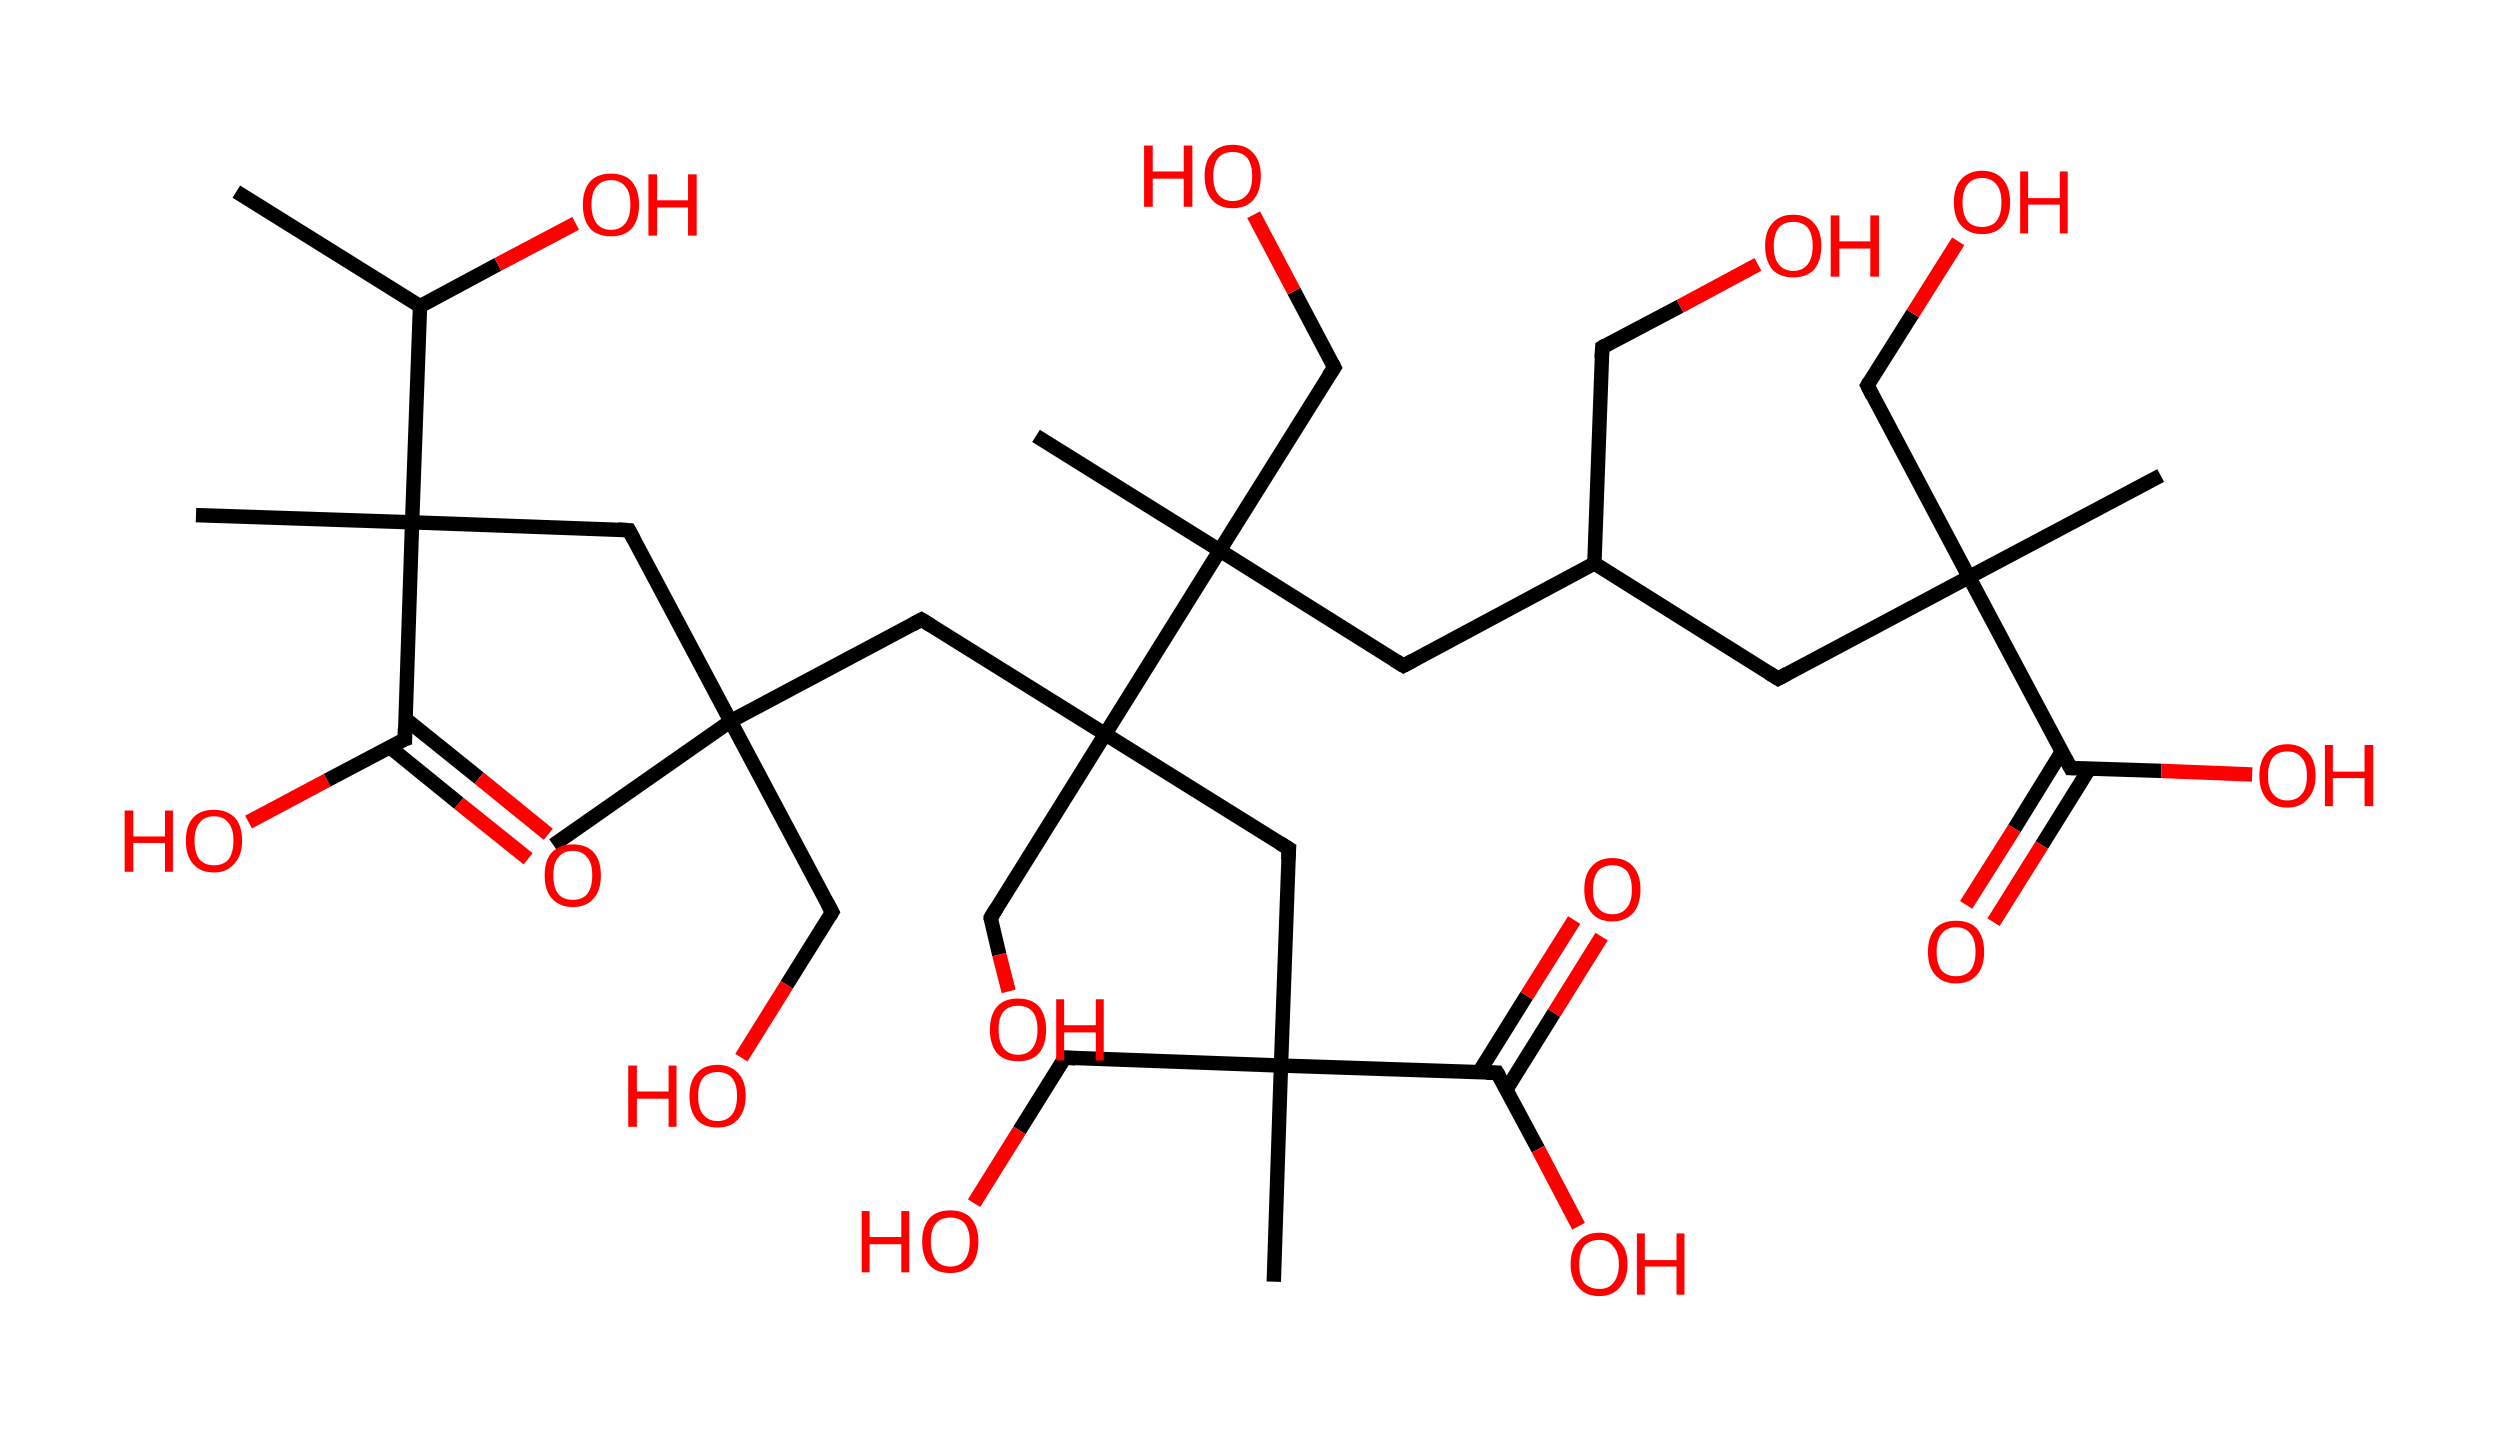<?xml version='1.0' encoding='ASCII' standalone='yes'?>
<svg xmlns="http://www.w3.org/2000/svg" xmlns:rdkit="http://www.rdkit.org/xml" xmlns:xlink="http://www.w3.org/1999/xlink" version="1.1" baseProfile="full" xml:space="preserve" width="347px" height="200px" viewBox="0 0 347 200">
<!-- END OF HEADER -->
<rect style="opacity:1.0;fill:#FFFFFF;stroke:none" width="347.0" height="200.0" x="0.0" y="0.0"> </rect>
<path class="bond-0 atom-0 atom-1" d="M 32.8,26.6 L 58.3,42.5" style="fill:none;fill-rule:evenodd;stroke:#000000;stroke-width:2.0px;stroke-linecap:butt;stroke-linejoin:miter;stroke-opacity:1"/>
<path class="bond-1 atom-1 atom-2" d="M 58.3,42.5 L 69.1,36.7" style="fill:none;fill-rule:evenodd;stroke:#000000;stroke-width:2.0px;stroke-linecap:butt;stroke-linejoin:miter;stroke-opacity:1"/>
<path class="bond-1 atom-1 atom-2" d="M 69.1,36.7 L 79.9,31.0" style="fill:none;fill-rule:evenodd;stroke:#FF0000;stroke-width:2.0px;stroke-linecap:butt;stroke-linejoin:miter;stroke-opacity:1"/>
<path class="bond-2 atom-1 atom-3" d="M 58.3,42.5 L 57.2,72.5" style="fill:none;fill-rule:evenodd;stroke:#000000;stroke-width:2.0px;stroke-linecap:butt;stroke-linejoin:miter;stroke-opacity:1"/>
<path class="bond-3 atom-3 atom-4" d="M 57.2,72.5 L 27.2,71.5" style="fill:none;fill-rule:evenodd;stroke:#000000;stroke-width:2.0px;stroke-linecap:butt;stroke-linejoin:miter;stroke-opacity:1"/>
<path class="bond-4 atom-3 atom-5" d="M 57.2,72.5 L 87.3,73.6" style="fill:none;fill-rule:evenodd;stroke:#000000;stroke-width:2.0px;stroke-linecap:butt;stroke-linejoin:miter;stroke-opacity:1"/>
<path class="bond-5 atom-5 atom-6" d="M 87.3,73.6 L 101.4,100.1" style="fill:none;fill-rule:evenodd;stroke:#000000;stroke-width:2.0px;stroke-linecap:butt;stroke-linejoin:miter;stroke-opacity:1"/>
<path class="bond-6 atom-6 atom-7" d="M 101.4,100.1 L 76.8,117.3" style="fill:none;fill-rule:evenodd;stroke:#000000;stroke-width:2.0px;stroke-linecap:butt;stroke-linejoin:miter;stroke-opacity:1"/>
<path class="bond-7 atom-6 atom-8" d="M 101.4,100.1 L 115.5,126.6" style="fill:none;fill-rule:evenodd;stroke:#000000;stroke-width:2.0px;stroke-linecap:butt;stroke-linejoin:miter;stroke-opacity:1"/>
<path class="bond-8 atom-8 atom-9" d="M 115.5,126.6 L 109.2,136.7" style="fill:none;fill-rule:evenodd;stroke:#000000;stroke-width:2.0px;stroke-linecap:butt;stroke-linejoin:miter;stroke-opacity:1"/>
<path class="bond-8 atom-8 atom-9" d="M 109.2,136.7 L 102.9,146.8" style="fill:none;fill-rule:evenodd;stroke:#FF0000;stroke-width:2.0px;stroke-linecap:butt;stroke-linejoin:miter;stroke-opacity:1"/>
<path class="bond-9 atom-6 atom-10" d="M 101.4,100.1 L 127.9,86.0" style="fill:none;fill-rule:evenodd;stroke:#000000;stroke-width:2.0px;stroke-linecap:butt;stroke-linejoin:miter;stroke-opacity:1"/>
<path class="bond-10 atom-10 atom-11" d="M 127.9,86.0 L 153.4,101.9" style="fill:none;fill-rule:evenodd;stroke:#000000;stroke-width:2.0px;stroke-linecap:butt;stroke-linejoin:miter;stroke-opacity:1"/>
<path class="bond-11 atom-11 atom-12" d="M 153.4,101.9 L 137.5,127.4" style="fill:none;fill-rule:evenodd;stroke:#000000;stroke-width:2.0px;stroke-linecap:butt;stroke-linejoin:miter;stroke-opacity:1"/>
<path class="bond-12 atom-12 atom-13" d="M 137.5,127.4 L 138.7,132.5" style="fill:none;fill-rule:evenodd;stroke:#000000;stroke-width:2.0px;stroke-linecap:butt;stroke-linejoin:miter;stroke-opacity:1"/>
<path class="bond-12 atom-12 atom-13" d="M 138.7,132.5 L 140.0,137.6" style="fill:none;fill-rule:evenodd;stroke:#FF0000;stroke-width:2.0px;stroke-linecap:butt;stroke-linejoin:miter;stroke-opacity:1"/>
<path class="bond-13 atom-11 atom-14" d="M 153.4,101.9 L 178.9,117.8" style="fill:none;fill-rule:evenodd;stroke:#000000;stroke-width:2.0px;stroke-linecap:butt;stroke-linejoin:miter;stroke-opacity:1"/>
<path class="bond-14 atom-14 atom-15" d="M 178.9,117.8 L 177.8,147.9" style="fill:none;fill-rule:evenodd;stroke:#000000;stroke-width:2.0px;stroke-linecap:butt;stroke-linejoin:miter;stroke-opacity:1"/>
<path class="bond-15 atom-15 atom-16" d="M 177.8,147.9 L 176.8,177.9" style="fill:none;fill-rule:evenodd;stroke:#000000;stroke-width:2.0px;stroke-linecap:butt;stroke-linejoin:miter;stroke-opacity:1"/>
<path class="bond-16 atom-15 atom-17" d="M 177.8,147.9 L 147.8,146.8" style="fill:none;fill-rule:evenodd;stroke:#000000;stroke-width:2.0px;stroke-linecap:butt;stroke-linejoin:miter;stroke-opacity:1"/>
<path class="bond-17 atom-17 atom-18" d="M 147.8,146.8 L 141.5,156.9" style="fill:none;fill-rule:evenodd;stroke:#000000;stroke-width:2.0px;stroke-linecap:butt;stroke-linejoin:miter;stroke-opacity:1"/>
<path class="bond-17 atom-17 atom-18" d="M 141.5,156.9 L 135.2,167.0" style="fill:none;fill-rule:evenodd;stroke:#FF0000;stroke-width:2.0px;stroke-linecap:butt;stroke-linejoin:miter;stroke-opacity:1"/>
<path class="bond-18 atom-15 atom-19" d="M 177.8,147.9 L 207.8,148.9" style="fill:none;fill-rule:evenodd;stroke:#000000;stroke-width:2.0px;stroke-linecap:butt;stroke-linejoin:miter;stroke-opacity:1"/>
<path class="bond-19 atom-19 atom-20" d="M 209.1,151.2 L 215.7,140.6" style="fill:none;fill-rule:evenodd;stroke:#000000;stroke-width:2.0px;stroke-linecap:butt;stroke-linejoin:miter;stroke-opacity:1"/>
<path class="bond-19 atom-19 atom-20" d="M 215.7,140.6 L 222.3,130.0" style="fill:none;fill-rule:evenodd;stroke:#FF0000;stroke-width:2.0px;stroke-linecap:butt;stroke-linejoin:miter;stroke-opacity:1"/>
<path class="bond-19 atom-19 atom-20" d="M 205.3,148.8 L 211.9,138.2" style="fill:none;fill-rule:evenodd;stroke:#000000;stroke-width:2.0px;stroke-linecap:butt;stroke-linejoin:miter;stroke-opacity:1"/>
<path class="bond-19 atom-19 atom-20" d="M 211.9,138.2 L 218.5,127.7" style="fill:none;fill-rule:evenodd;stroke:#FF0000;stroke-width:2.0px;stroke-linecap:butt;stroke-linejoin:miter;stroke-opacity:1"/>
<path class="bond-20 atom-19 atom-21" d="M 207.8,148.9 L 213.5,159.5" style="fill:none;fill-rule:evenodd;stroke:#000000;stroke-width:2.0px;stroke-linecap:butt;stroke-linejoin:miter;stroke-opacity:1"/>
<path class="bond-20 atom-19 atom-21" d="M 213.5,159.5 L 219.1,170.2" style="fill:none;fill-rule:evenodd;stroke:#FF0000;stroke-width:2.0px;stroke-linecap:butt;stroke-linejoin:miter;stroke-opacity:1"/>
<path class="bond-21 atom-11 atom-22" d="M 153.4,101.9 L 169.3,76.4" style="fill:none;fill-rule:evenodd;stroke:#000000;stroke-width:2.0px;stroke-linecap:butt;stroke-linejoin:miter;stroke-opacity:1"/>
<path class="bond-22 atom-22 atom-23" d="M 169.3,76.4 L 143.8,60.5" style="fill:none;fill-rule:evenodd;stroke:#000000;stroke-width:2.0px;stroke-linecap:butt;stroke-linejoin:miter;stroke-opacity:1"/>
<path class="bond-23 atom-22 atom-24" d="M 169.3,76.4 L 185.2,51.0" style="fill:none;fill-rule:evenodd;stroke:#000000;stroke-width:2.0px;stroke-linecap:butt;stroke-linejoin:miter;stroke-opacity:1"/>
<path class="bond-24 atom-24 atom-25" d="M 185.2,51.0 L 179.6,40.4" style="fill:none;fill-rule:evenodd;stroke:#000000;stroke-width:2.0px;stroke-linecap:butt;stroke-linejoin:miter;stroke-opacity:1"/>
<path class="bond-24 atom-24 atom-25" d="M 179.6,40.4 L 174.0,29.8" style="fill:none;fill-rule:evenodd;stroke:#FF0000;stroke-width:2.0px;stroke-linecap:butt;stroke-linejoin:miter;stroke-opacity:1"/>
<path class="bond-25 atom-22 atom-26" d="M 169.3,76.4 L 194.8,92.4" style="fill:none;fill-rule:evenodd;stroke:#000000;stroke-width:2.0px;stroke-linecap:butt;stroke-linejoin:miter;stroke-opacity:1"/>
<path class="bond-26 atom-26 atom-27" d="M 194.8,92.4 L 221.3,78.2" style="fill:none;fill-rule:evenodd;stroke:#000000;stroke-width:2.0px;stroke-linecap:butt;stroke-linejoin:miter;stroke-opacity:1"/>
<path class="bond-27 atom-27 atom-28" d="M 221.3,78.2 L 222.4,48.2" style="fill:none;fill-rule:evenodd;stroke:#000000;stroke-width:2.0px;stroke-linecap:butt;stroke-linejoin:miter;stroke-opacity:1"/>
<path class="bond-28 atom-28 atom-29" d="M 222.4,48.2 L 233.2,42.5" style="fill:none;fill-rule:evenodd;stroke:#000000;stroke-width:2.0px;stroke-linecap:butt;stroke-linejoin:miter;stroke-opacity:1"/>
<path class="bond-28 atom-28 atom-29" d="M 233.2,42.5 L 244.0,36.7" style="fill:none;fill-rule:evenodd;stroke:#FF0000;stroke-width:2.0px;stroke-linecap:butt;stroke-linejoin:miter;stroke-opacity:1"/>
<path class="bond-29 atom-27 atom-30" d="M 221.3,78.2 L 246.8,94.2" style="fill:none;fill-rule:evenodd;stroke:#000000;stroke-width:2.0px;stroke-linecap:butt;stroke-linejoin:miter;stroke-opacity:1"/>
<path class="bond-30 atom-30 atom-31" d="M 246.8,94.2 L 273.3,80.1" style="fill:none;fill-rule:evenodd;stroke:#000000;stroke-width:2.0px;stroke-linecap:butt;stroke-linejoin:miter;stroke-opacity:1"/>
<path class="bond-31 atom-31 atom-32" d="M 273.3,80.1 L 299.9,66.0" style="fill:none;fill-rule:evenodd;stroke:#000000;stroke-width:2.0px;stroke-linecap:butt;stroke-linejoin:miter;stroke-opacity:1"/>
<path class="bond-32 atom-31 atom-33" d="M 273.3,80.1 L 259.2,53.5" style="fill:none;fill-rule:evenodd;stroke:#000000;stroke-width:2.0px;stroke-linecap:butt;stroke-linejoin:miter;stroke-opacity:1"/>
<path class="bond-33 atom-33 atom-34" d="M 259.2,53.5 L 265.5,43.5" style="fill:none;fill-rule:evenodd;stroke:#000000;stroke-width:2.0px;stroke-linecap:butt;stroke-linejoin:miter;stroke-opacity:1"/>
<path class="bond-33 atom-33 atom-34" d="M 265.5,43.5 L 271.8,33.5" style="fill:none;fill-rule:evenodd;stroke:#FF0000;stroke-width:2.0px;stroke-linecap:butt;stroke-linejoin:miter;stroke-opacity:1"/>
<path class="bond-34 atom-31 atom-35" d="M 273.3,80.1 L 287.4,106.6" style="fill:none;fill-rule:evenodd;stroke:#000000;stroke-width:2.0px;stroke-linecap:butt;stroke-linejoin:miter;stroke-opacity:1"/>
<path class="bond-35 atom-35 atom-36" d="M 286.2,104.3 L 279.6,115.0" style="fill:none;fill-rule:evenodd;stroke:#000000;stroke-width:2.0px;stroke-linecap:butt;stroke-linejoin:miter;stroke-opacity:1"/>
<path class="bond-35 atom-35 atom-36" d="M 279.6,115.0 L 272.9,125.6" style="fill:none;fill-rule:evenodd;stroke:#FF0000;stroke-width:2.0px;stroke-linecap:butt;stroke-linejoin:miter;stroke-opacity:1"/>
<path class="bond-35 atom-35 atom-36" d="M 290.0,106.7 L 283.4,117.3" style="fill:none;fill-rule:evenodd;stroke:#000000;stroke-width:2.0px;stroke-linecap:butt;stroke-linejoin:miter;stroke-opacity:1"/>
<path class="bond-35 atom-35 atom-36" d="M 283.4,117.3 L 276.7,128.0" style="fill:none;fill-rule:evenodd;stroke:#FF0000;stroke-width:2.0px;stroke-linecap:butt;stroke-linejoin:miter;stroke-opacity:1"/>
<path class="bond-36 atom-35 atom-37" d="M 287.4,106.6 L 300.0,107.0" style="fill:none;fill-rule:evenodd;stroke:#000000;stroke-width:2.0px;stroke-linecap:butt;stroke-linejoin:miter;stroke-opacity:1"/>
<path class="bond-36 atom-35 atom-37" d="M 300.0,107.0 L 312.6,107.5" style="fill:none;fill-rule:evenodd;stroke:#FF0000;stroke-width:2.0px;stroke-linecap:butt;stroke-linejoin:miter;stroke-opacity:1"/>
<path class="bond-37 atom-3 atom-38" d="M 57.2,72.5 L 56.2,102.6" style="fill:none;fill-rule:evenodd;stroke:#000000;stroke-width:2.0px;stroke-linecap:butt;stroke-linejoin:miter;stroke-opacity:1"/>
<path class="bond-38 atom-38 atom-39" d="M 54.1,103.7 L 63.7,111.5" style="fill:none;fill-rule:evenodd;stroke:#000000;stroke-width:2.0px;stroke-linecap:butt;stroke-linejoin:miter;stroke-opacity:1"/>
<path class="bond-38 atom-38 atom-39" d="M 63.7,111.5 L 73.3,119.2" style="fill:none;fill-rule:evenodd;stroke:#FF0000;stroke-width:2.0px;stroke-linecap:butt;stroke-linejoin:miter;stroke-opacity:1"/>
<path class="bond-38 atom-38 atom-39" d="M 56.3,99.8 L 66.5,108.0" style="fill:none;fill-rule:evenodd;stroke:#000000;stroke-width:2.0px;stroke-linecap:butt;stroke-linejoin:miter;stroke-opacity:1"/>
<path class="bond-38 atom-38 atom-39" d="M 66.5,108.0 L 76.1,115.8" style="fill:none;fill-rule:evenodd;stroke:#FF0000;stroke-width:2.0px;stroke-linecap:butt;stroke-linejoin:miter;stroke-opacity:1"/>
<path class="bond-39 atom-38 atom-40" d="M 56.2,102.6 L 45.4,108.3" style="fill:none;fill-rule:evenodd;stroke:#000000;stroke-width:2.0px;stroke-linecap:butt;stroke-linejoin:miter;stroke-opacity:1"/>
<path class="bond-39 atom-38 atom-40" d="M 45.4,108.3 L 34.5,114.1" style="fill:none;fill-rule:evenodd;stroke:#FF0000;stroke-width:2.0px;stroke-linecap:butt;stroke-linejoin:miter;stroke-opacity:1"/>
<path d="M 85.8,73.5 L 87.3,73.6 L 88.0,74.9" style="fill:none;stroke:#000000;stroke-width:2.0px;stroke-linecap:butt;stroke-linejoin:miter;stroke-opacity:1;"/>
<path d="M 114.8,125.3 L 115.5,126.6 L 115.2,127.1" style="fill:none;stroke:#000000;stroke-width:2.0px;stroke-linecap:butt;stroke-linejoin:miter;stroke-opacity:1;"/>
<path d="M 126.6,86.7 L 127.9,86.0 L 129.2,86.8" style="fill:none;stroke:#000000;stroke-width:2.0px;stroke-linecap:butt;stroke-linejoin:miter;stroke-opacity:1;"/>
<path d="M 138.3,126.1 L 137.5,127.4 L 137.5,127.7" style="fill:none;stroke:#000000;stroke-width:2.0px;stroke-linecap:butt;stroke-linejoin:miter;stroke-opacity:1;"/>
<path d="M 177.6,117.0 L 178.9,117.8 L 178.8,119.3" style="fill:none;stroke:#000000;stroke-width:2.0px;stroke-linecap:butt;stroke-linejoin:miter;stroke-opacity:1;"/>
<path d="M 149.3,146.9 L 147.8,146.8 L 147.5,147.3" style="fill:none;stroke:#000000;stroke-width:2.0px;stroke-linecap:butt;stroke-linejoin:miter;stroke-opacity:1;"/>
<path d="M 206.3,148.9 L 207.8,148.9 L 208.1,149.4" style="fill:none;stroke:#000000;stroke-width:2.0px;stroke-linecap:butt;stroke-linejoin:miter;stroke-opacity:1;"/>
<path d="M 184.4,52.2 L 185.2,51.0 L 184.9,50.4" style="fill:none;stroke:#000000;stroke-width:2.0px;stroke-linecap:butt;stroke-linejoin:miter;stroke-opacity:1;"/>
<path d="M 193.5,91.6 L 194.8,92.4 L 196.1,91.7" style="fill:none;stroke:#000000;stroke-width:2.0px;stroke-linecap:butt;stroke-linejoin:miter;stroke-opacity:1;"/>
<path d="M 222.3,49.7 L 222.4,48.2 L 222.9,47.9" style="fill:none;stroke:#000000;stroke-width:2.0px;stroke-linecap:butt;stroke-linejoin:miter;stroke-opacity:1;"/>
<path d="M 245.5,93.4 L 246.8,94.2 L 248.1,93.5" style="fill:none;stroke:#000000;stroke-width:2.0px;stroke-linecap:butt;stroke-linejoin:miter;stroke-opacity:1;"/>
<path d="M 259.9,54.9 L 259.2,53.5 L 259.5,53.0" style="fill:none;stroke:#000000;stroke-width:2.0px;stroke-linecap:butt;stroke-linejoin:miter;stroke-opacity:1;"/>
<path d="M 286.7,105.3 L 287.4,106.6 L 288.1,106.6" style="fill:none;stroke:#000000;stroke-width:2.0px;stroke-linecap:butt;stroke-linejoin:miter;stroke-opacity:1;"/>
<path d="M 56.2,101.1 L 56.2,102.6 L 55.6,102.8" style="fill:none;stroke:#000000;stroke-width:2.0px;stroke-linecap:butt;stroke-linejoin:miter;stroke-opacity:1;"/>
<path class="atom-2" d="M 80.9 28.4 Q 80.9 26.4, 81.9 25.2 Q 82.9 24.1, 84.8 24.1 Q 86.7 24.1, 87.7 25.2 Q 88.7 26.4, 88.7 28.4 Q 88.7 30.5, 87.7 31.7 Q 86.7 32.8, 84.8 32.8 Q 82.9 32.8, 81.9 31.7 Q 80.9 30.5, 80.9 28.4 M 84.8 31.9 Q 86.1 31.9, 86.8 31.0 Q 87.5 30.1, 87.5 28.4 Q 87.5 26.7, 86.8 25.9 Q 86.1 25.0, 84.8 25.0 Q 83.5 25.0, 82.8 25.9 Q 82.1 26.7, 82.1 28.4 Q 82.1 30.1, 82.8 31.0 Q 83.5 31.9, 84.8 31.9 " fill="#FF0000"/>
<path class="atom-2" d="M 90.0 24.2 L 91.2 24.2 L 91.2 27.8 L 95.5 27.8 L 95.5 24.2 L 96.7 24.2 L 96.7 32.7 L 95.5 32.7 L 95.5 28.8 L 91.2 28.8 L 91.2 32.7 L 90.0 32.7 L 90.0 24.2 " fill="#FF0000"/>
<path class="atom-9" d="M 87.2 147.9 L 88.4 147.9 L 88.4 151.5 L 92.8 151.5 L 92.8 147.9 L 93.9 147.9 L 93.9 156.4 L 92.8 156.4 L 92.8 152.5 L 88.4 152.5 L 88.4 156.4 L 87.2 156.4 L 87.2 147.9 " fill="#FF0000"/>
<path class="atom-9" d="M 95.7 152.1 Q 95.7 150.1, 96.7 149.0 Q 97.7 147.8, 99.6 147.8 Q 101.4 147.8, 102.5 149.0 Q 103.5 150.1, 103.5 152.1 Q 103.5 154.2, 102.4 155.4 Q 101.4 156.5, 99.6 156.5 Q 97.7 156.5, 96.7 155.4 Q 95.7 154.2, 95.7 152.1 M 99.6 155.6 Q 100.9 155.6, 101.6 154.7 Q 102.3 153.8, 102.3 152.1 Q 102.3 150.5, 101.6 149.6 Q 100.9 148.8, 99.6 148.8 Q 98.3 148.8, 97.6 149.6 Q 96.9 150.5, 96.9 152.1 Q 96.9 153.9, 97.6 154.7 Q 98.3 155.6, 99.6 155.6 " fill="#FF0000"/>
<path class="atom-13" d="M 137.4 142.9 Q 137.4 140.9, 138.4 139.7 Q 139.4 138.6, 141.3 138.6 Q 143.2 138.6, 144.2 139.7 Q 145.2 140.9, 145.2 142.9 Q 145.2 145.0, 144.2 146.2 Q 143.2 147.3, 141.3 147.3 Q 139.4 147.3, 138.4 146.2 Q 137.4 145.0, 137.4 142.9 M 141.3 146.4 Q 142.6 146.4, 143.3 145.5 Q 144.0 144.6, 144.0 142.9 Q 144.0 141.2, 143.3 140.4 Q 142.6 139.6, 141.3 139.6 Q 140.0 139.6, 139.3 140.4 Q 138.6 141.2, 138.6 142.9 Q 138.6 144.6, 139.3 145.5 Q 140.0 146.4, 141.3 146.4 " fill="#FF0000"/>
<path class="atom-13" d="M 146.6 138.7 L 147.7 138.7 L 147.7 142.3 L 152.1 142.3 L 152.1 138.7 L 153.2 138.7 L 153.2 147.2 L 152.1 147.2 L 152.1 143.3 L 147.7 143.3 L 147.7 147.2 L 146.6 147.2 L 146.6 138.7 " fill="#FF0000"/>
<path class="atom-18" d="M 119.6 168.1 L 120.7 168.1 L 120.7 171.7 L 125.1 171.7 L 125.1 168.1 L 126.2 168.1 L 126.2 176.6 L 125.1 176.6 L 125.1 172.7 L 120.7 172.7 L 120.7 176.6 L 119.6 176.6 L 119.6 168.1 " fill="#FF0000"/>
<path class="atom-18" d="M 128.0 172.3 Q 128.0 170.3, 129.0 169.1 Q 130.0 168.0, 131.9 168.0 Q 133.8 168.0, 134.8 169.1 Q 135.8 170.3, 135.8 172.3 Q 135.8 174.4, 134.8 175.6 Q 133.7 176.7, 131.9 176.7 Q 130.0 176.7, 129.0 175.6 Q 128.0 174.4, 128.0 172.3 M 131.9 175.8 Q 133.2 175.8, 133.9 174.9 Q 134.6 174.0, 134.6 172.3 Q 134.6 170.7, 133.9 169.8 Q 133.2 169.0, 131.9 169.0 Q 130.6 169.0, 129.9 169.8 Q 129.2 170.6, 129.2 172.3 Q 129.2 174.0, 129.9 174.9 Q 130.6 175.8, 131.9 175.8 " fill="#FF0000"/>
<path class="atom-20" d="M 219.9 123.5 Q 219.9 121.4, 220.9 120.3 Q 221.9 119.1, 223.8 119.1 Q 225.7 119.1, 226.7 120.3 Q 227.7 121.4, 227.7 123.5 Q 227.7 125.5, 226.7 126.7 Q 225.6 127.9, 223.8 127.9 Q 221.9 127.9, 220.9 126.7 Q 219.9 125.5, 219.9 123.5 M 223.8 126.9 Q 225.1 126.9, 225.8 126.0 Q 226.5 125.2, 226.5 123.5 Q 226.5 121.8, 225.8 120.9 Q 225.1 120.1, 223.8 120.1 Q 222.5 120.1, 221.8 120.9 Q 221.1 121.8, 221.1 123.5 Q 221.1 125.2, 221.8 126.0 Q 222.5 126.9, 223.8 126.9 " fill="#FF0000"/>
<path class="atom-21" d="M 218.0 175.5 Q 218.0 173.4, 219.1 172.3 Q 220.1 171.1, 222.0 171.1 Q 223.8 171.1, 224.8 172.3 Q 225.9 173.4, 225.9 175.5 Q 225.9 177.5, 224.8 178.7 Q 223.8 179.9, 222.0 179.9 Q 220.1 179.9, 219.1 178.7 Q 218.0 177.5, 218.0 175.5 M 222.0 178.9 Q 223.3 178.9, 223.9 178.1 Q 224.7 177.2, 224.7 175.5 Q 224.7 173.8, 223.9 173.0 Q 223.3 172.1, 222.0 172.1 Q 220.7 172.1, 219.9 172.9 Q 219.2 173.8, 219.2 175.5 Q 219.2 177.2, 219.9 178.1 Q 220.7 178.9, 222.0 178.9 " fill="#FF0000"/>
<path class="atom-21" d="M 227.2 171.2 L 228.3 171.2 L 228.3 174.9 L 232.7 174.9 L 232.7 171.2 L 233.8 171.2 L 233.8 179.7 L 232.7 179.7 L 232.7 175.8 L 228.3 175.8 L 228.3 179.7 L 227.2 179.7 L 227.2 171.2 " fill="#FF0000"/>
<path class="atom-25" d="M 158.8 20.2 L 160.0 20.2 L 160.0 23.8 L 164.3 23.8 L 164.3 20.2 L 165.5 20.2 L 165.5 28.7 L 164.3 28.7 L 164.3 24.8 L 160.0 24.8 L 160.0 28.7 L 158.8 28.7 L 158.8 20.2 " fill="#FF0000"/>
<path class="atom-25" d="M 167.2 24.4 Q 167.2 22.4, 168.2 21.3 Q 169.2 20.1, 171.1 20.1 Q 173.0 20.1, 174.0 21.3 Q 175.0 22.4, 175.0 24.4 Q 175.0 26.5, 174.0 27.7 Q 173.0 28.9, 171.1 28.9 Q 169.2 28.9, 168.2 27.7 Q 167.2 26.5, 167.2 24.4 M 171.1 27.9 Q 172.4 27.9, 173.1 27.0 Q 173.8 26.2, 173.8 24.4 Q 173.8 22.8, 173.1 21.9 Q 172.4 21.1, 171.1 21.1 Q 169.8 21.1, 169.1 21.9 Q 168.4 22.8, 168.4 24.4 Q 168.4 26.2, 169.1 27.0 Q 169.8 27.9, 171.1 27.9 " fill="#FF0000"/>
<path class="atom-29" d="M 245.0 34.1 Q 245.0 32.1, 246.0 31.0 Q 247.0 29.8, 248.9 29.8 Q 250.8 29.8, 251.8 31.0 Q 252.8 32.1, 252.8 34.1 Q 252.8 36.2, 251.8 37.4 Q 250.8 38.5, 248.9 38.5 Q 247.0 38.5, 246.0 37.4 Q 245.0 36.2, 245.0 34.1 M 248.9 37.6 Q 250.2 37.6, 250.9 36.7 Q 251.6 35.8, 251.6 34.1 Q 251.6 32.5, 250.9 31.6 Q 250.2 30.8, 248.9 30.8 Q 247.6 30.8, 246.9 31.6 Q 246.2 32.5, 246.2 34.1 Q 246.2 35.9, 246.9 36.7 Q 247.6 37.6, 248.9 37.6 " fill="#FF0000"/>
<path class="atom-29" d="M 254.1 29.9 L 255.3 29.9 L 255.3 33.5 L 259.6 33.5 L 259.6 29.9 L 260.8 29.9 L 260.8 38.4 L 259.6 38.4 L 259.6 34.5 L 255.3 34.5 L 255.3 38.4 L 254.1 38.4 L 254.1 29.9 " fill="#FF0000"/>
<path class="atom-34" d="M 271.2 28.1 Q 271.2 26.0, 272.2 24.9 Q 273.3 23.7, 275.1 23.7 Q 277.0 23.7, 278.0 24.9 Q 279.0 26.0, 279.0 28.1 Q 279.0 30.1, 278.0 31.3 Q 277.0 32.5, 275.1 32.5 Q 273.3 32.5, 272.2 31.3 Q 271.2 30.2, 271.2 28.1 M 275.1 31.5 Q 276.4 31.5, 277.1 30.7 Q 277.8 29.8, 277.8 28.1 Q 277.8 26.4, 277.1 25.6 Q 276.4 24.7, 275.1 24.7 Q 273.8 24.7, 273.1 25.6 Q 272.4 26.4, 272.4 28.1 Q 272.4 29.8, 273.1 30.7 Q 273.8 31.5, 275.1 31.5 " fill="#FF0000"/>
<path class="atom-34" d="M 280.4 23.8 L 281.5 23.8 L 281.5 27.5 L 285.9 27.5 L 285.9 23.8 L 287.0 23.8 L 287.0 32.4 L 285.9 32.4 L 285.9 28.4 L 281.5 28.4 L 281.5 32.4 L 280.4 32.4 L 280.4 23.8 " fill="#FF0000"/>
<path class="atom-36" d="M 267.6 132.1 Q 267.6 130.1, 268.6 128.9 Q 269.6 127.8, 271.5 127.8 Q 273.4 127.8, 274.4 128.9 Q 275.4 130.1, 275.4 132.1 Q 275.4 134.2, 274.4 135.3 Q 273.4 136.5, 271.5 136.5 Q 269.6 136.5, 268.6 135.3 Q 267.6 134.2, 267.6 132.1 M 271.5 135.5 Q 272.8 135.5, 273.5 134.7 Q 274.2 133.8, 274.2 132.1 Q 274.2 130.4, 273.5 129.6 Q 272.8 128.7, 271.5 128.7 Q 270.2 128.7, 269.5 129.6 Q 268.8 130.4, 268.8 132.1 Q 268.8 133.8, 269.5 134.7 Q 270.2 135.5, 271.5 135.5 " fill="#FF0000"/>
<path class="atom-37" d="M 313.6 107.7 Q 313.6 105.6, 314.6 104.5 Q 315.6 103.3, 317.5 103.3 Q 319.3 103.3, 320.4 104.5 Q 321.4 105.6, 321.4 107.7 Q 321.4 109.7, 320.3 110.9 Q 319.3 112.1, 317.5 112.1 Q 315.6 112.1, 314.6 110.9 Q 313.6 109.7, 313.6 107.7 M 317.5 111.1 Q 318.8 111.1, 319.5 110.2 Q 320.2 109.4, 320.2 107.7 Q 320.2 106.0, 319.5 105.2 Q 318.8 104.3, 317.5 104.3 Q 316.2 104.3, 315.5 105.1 Q 314.8 106.0, 314.8 107.7 Q 314.8 109.4, 315.5 110.2 Q 316.2 111.1, 317.5 111.1 " fill="#FF0000"/>
<path class="atom-37" d="M 322.7 103.4 L 323.8 103.4 L 323.8 107.1 L 328.2 107.1 L 328.2 103.4 L 329.4 103.4 L 329.4 111.9 L 328.2 111.9 L 328.2 108.0 L 323.8 108.0 L 323.8 111.9 L 322.7 111.9 L 322.7 103.4 " fill="#FF0000"/>
<path class="atom-39" d="M 75.6 121.5 Q 75.6 119.4, 76.6 118.3 Q 77.7 117.2, 79.5 117.2 Q 81.4 117.2, 82.4 118.3 Q 83.4 119.4, 83.4 121.5 Q 83.4 123.6, 82.4 124.7 Q 81.4 125.9, 79.5 125.9 Q 77.7 125.9, 76.6 124.7 Q 75.6 123.6, 75.6 121.5 M 79.5 124.9 Q 80.8 124.9, 81.5 124.1 Q 82.2 123.2, 82.2 121.5 Q 82.2 119.8, 81.5 119.0 Q 80.8 118.1, 79.5 118.1 Q 78.2 118.1, 77.5 119.0 Q 76.8 119.8, 76.8 121.5 Q 76.8 123.2, 77.5 124.1 Q 78.2 124.9, 79.5 124.9 " fill="#FF0000"/>
<path class="atom-40" d="M 17.3 112.5 L 18.5 112.5 L 18.5 116.1 L 22.9 116.1 L 22.9 112.5 L 24.0 112.5 L 24.0 121.0 L 22.9 121.0 L 22.9 117.0 L 18.5 117.0 L 18.5 121.0 L 17.3 121.0 L 17.3 112.5 " fill="#FF0000"/>
<path class="atom-40" d="M 25.8 116.7 Q 25.8 114.6, 26.8 113.5 Q 27.8 112.4, 29.7 112.4 Q 31.5 112.4, 32.6 113.5 Q 33.6 114.6, 33.6 116.7 Q 33.6 118.8, 32.5 119.9 Q 31.5 121.1, 29.7 121.1 Q 27.8 121.1, 26.8 119.9 Q 25.8 118.8, 25.8 116.7 M 29.7 120.1 Q 31.0 120.1, 31.7 119.3 Q 32.4 118.4, 32.4 116.7 Q 32.4 115.0, 31.7 114.2 Q 31.0 113.3, 29.7 113.3 Q 28.4 113.3, 27.7 114.2 Q 27.0 115.0, 27.0 116.7 Q 27.0 118.4, 27.7 119.3 Q 28.4 120.1, 29.7 120.1 " fill="#FF0000"/>
</svg>
